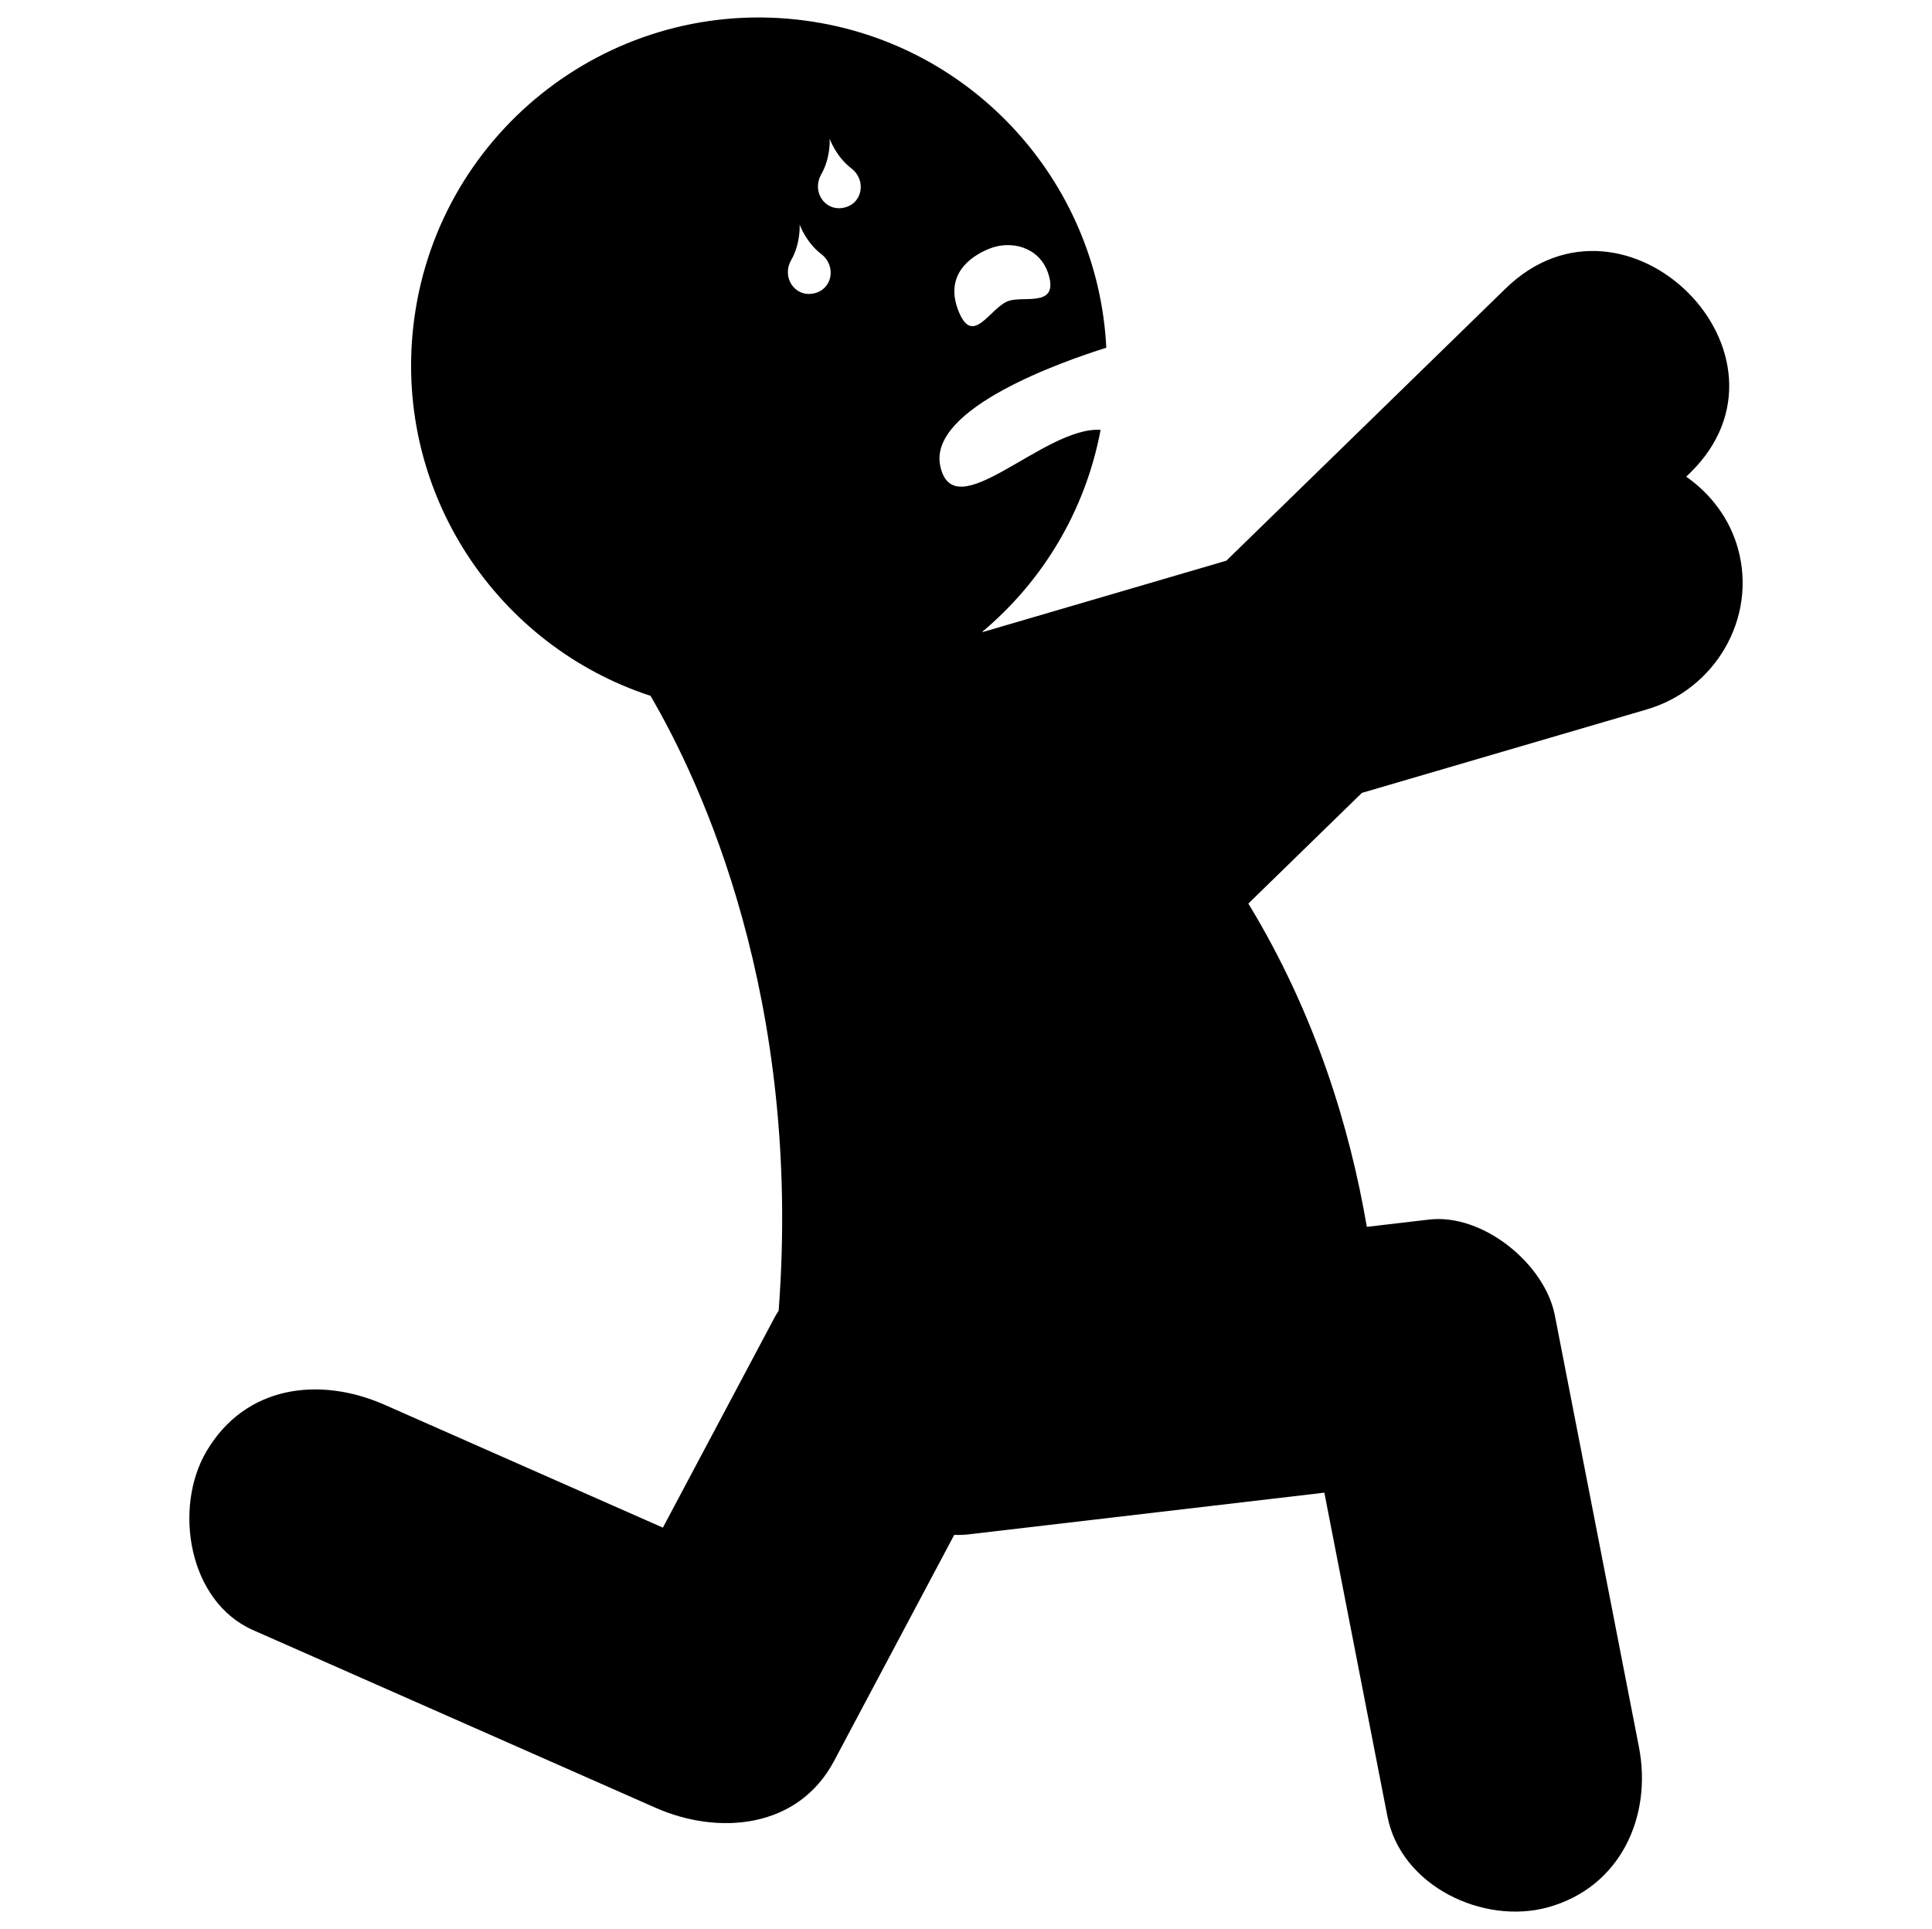 <svg xmlns="http://www.w3.org/2000/svg" xmlns:xlink="http://www.w3.org/1999/xlink" version="1.1" x="0px" y="0px" viewBox="0 0 90.142 90" enable-background="new 0 0 90.142 90" xml:space="preserve"><path d="M81.093,25.608c-0.384-1.398-1.273-2.572-2.419-3.367c0.058-0.058,0.116-0.113,0.174-0.17  c5.628-5.486-2.985-14.085-8.606-8.605c-4.341,4.23-8.682,8.461-13.023,12.693c-3.788,1.108-7.575,2.218-11.362,3.328  c-0.007-0.005-0.014-0.01-0.021-0.015c2.792-2.341,4.801-5.618,5.515-9.417c-2.648-0.172-6.876,4.674-7.485,1.661  c-0.541-2.675,5.755-4.868,7.751-5.492C51.23,8.396,45.208,1.789,37.17,0.912c-8.91-0.973-16.92,5.462-17.892,14.37  c-0.848,7.767,3.933,14.848,11.073,17.182c2.368,4.049,7.08,14.127,5.979,28.686c-0.059,0.096-0.123,0.188-0.176,0.29  c-1.742,3.276-3.484,6.554-5.226,9.832c-4.326-1.91-8.652-3.819-12.978-5.729c-3.034-1.34-6.51-0.916-8.325,2.184  c-1.532,2.615-0.853,6.985,2.183,8.326c6.26,2.764,12.521,5.526,18.781,8.29c2.932,1.294,6.643,0.982,8.326-2.183  c1.869-3.517,3.738-7.033,5.607-10.55c0.217,0.008,0.437,0.002,0.659-0.023c5.537-0.648,11.073-1.298,16.61-1.946  c0.98,5.033,1.961,10.064,2.942,15.098c0.634,3.257,4.474,5.077,7.485,4.248c3.377-0.928,4.884-4.231,4.25-7.484  c-1.308-6.713-2.616-13.424-3.923-20.136c-0.47-2.409-3.365-4.761-5.868-4.468c-0.968,0.113-1.936,0.227-2.904,0.34  c-0.785-4.592-2.388-9.924-5.528-15.083c1.766-1.722,3.532-3.442,5.298-5.164c4.434-1.299,8.867-2.598,13.301-3.896  C80.023,32.161,81.983,28.845,81.093,25.608z M46.37,11.53c0.979-0.293,2.268,0.069,2.593,1.426c0.325,1.354-1.19,0.852-1.889,1.078  c-0.885,0.287-1.698,2.25-2.384,0.396C43.877,12.229,46.37,11.53,46.37,11.53z M37.957,13.692c-0.884,0.178-1.497-0.76-1.044-1.555  s0.396-1.662,0.396-1.662s0.283,0.82,1.009,1.379C39.042,12.412,38.84,13.514,37.957,13.692z M39.36,9.692  c-0.883,0.178-1.497-0.76-1.044-1.555c0.452-0.795,0.395-1.661,0.395-1.661s0.284,0.819,1.009,1.378S40.244,9.515,39.36,9.692z"></path></svg>